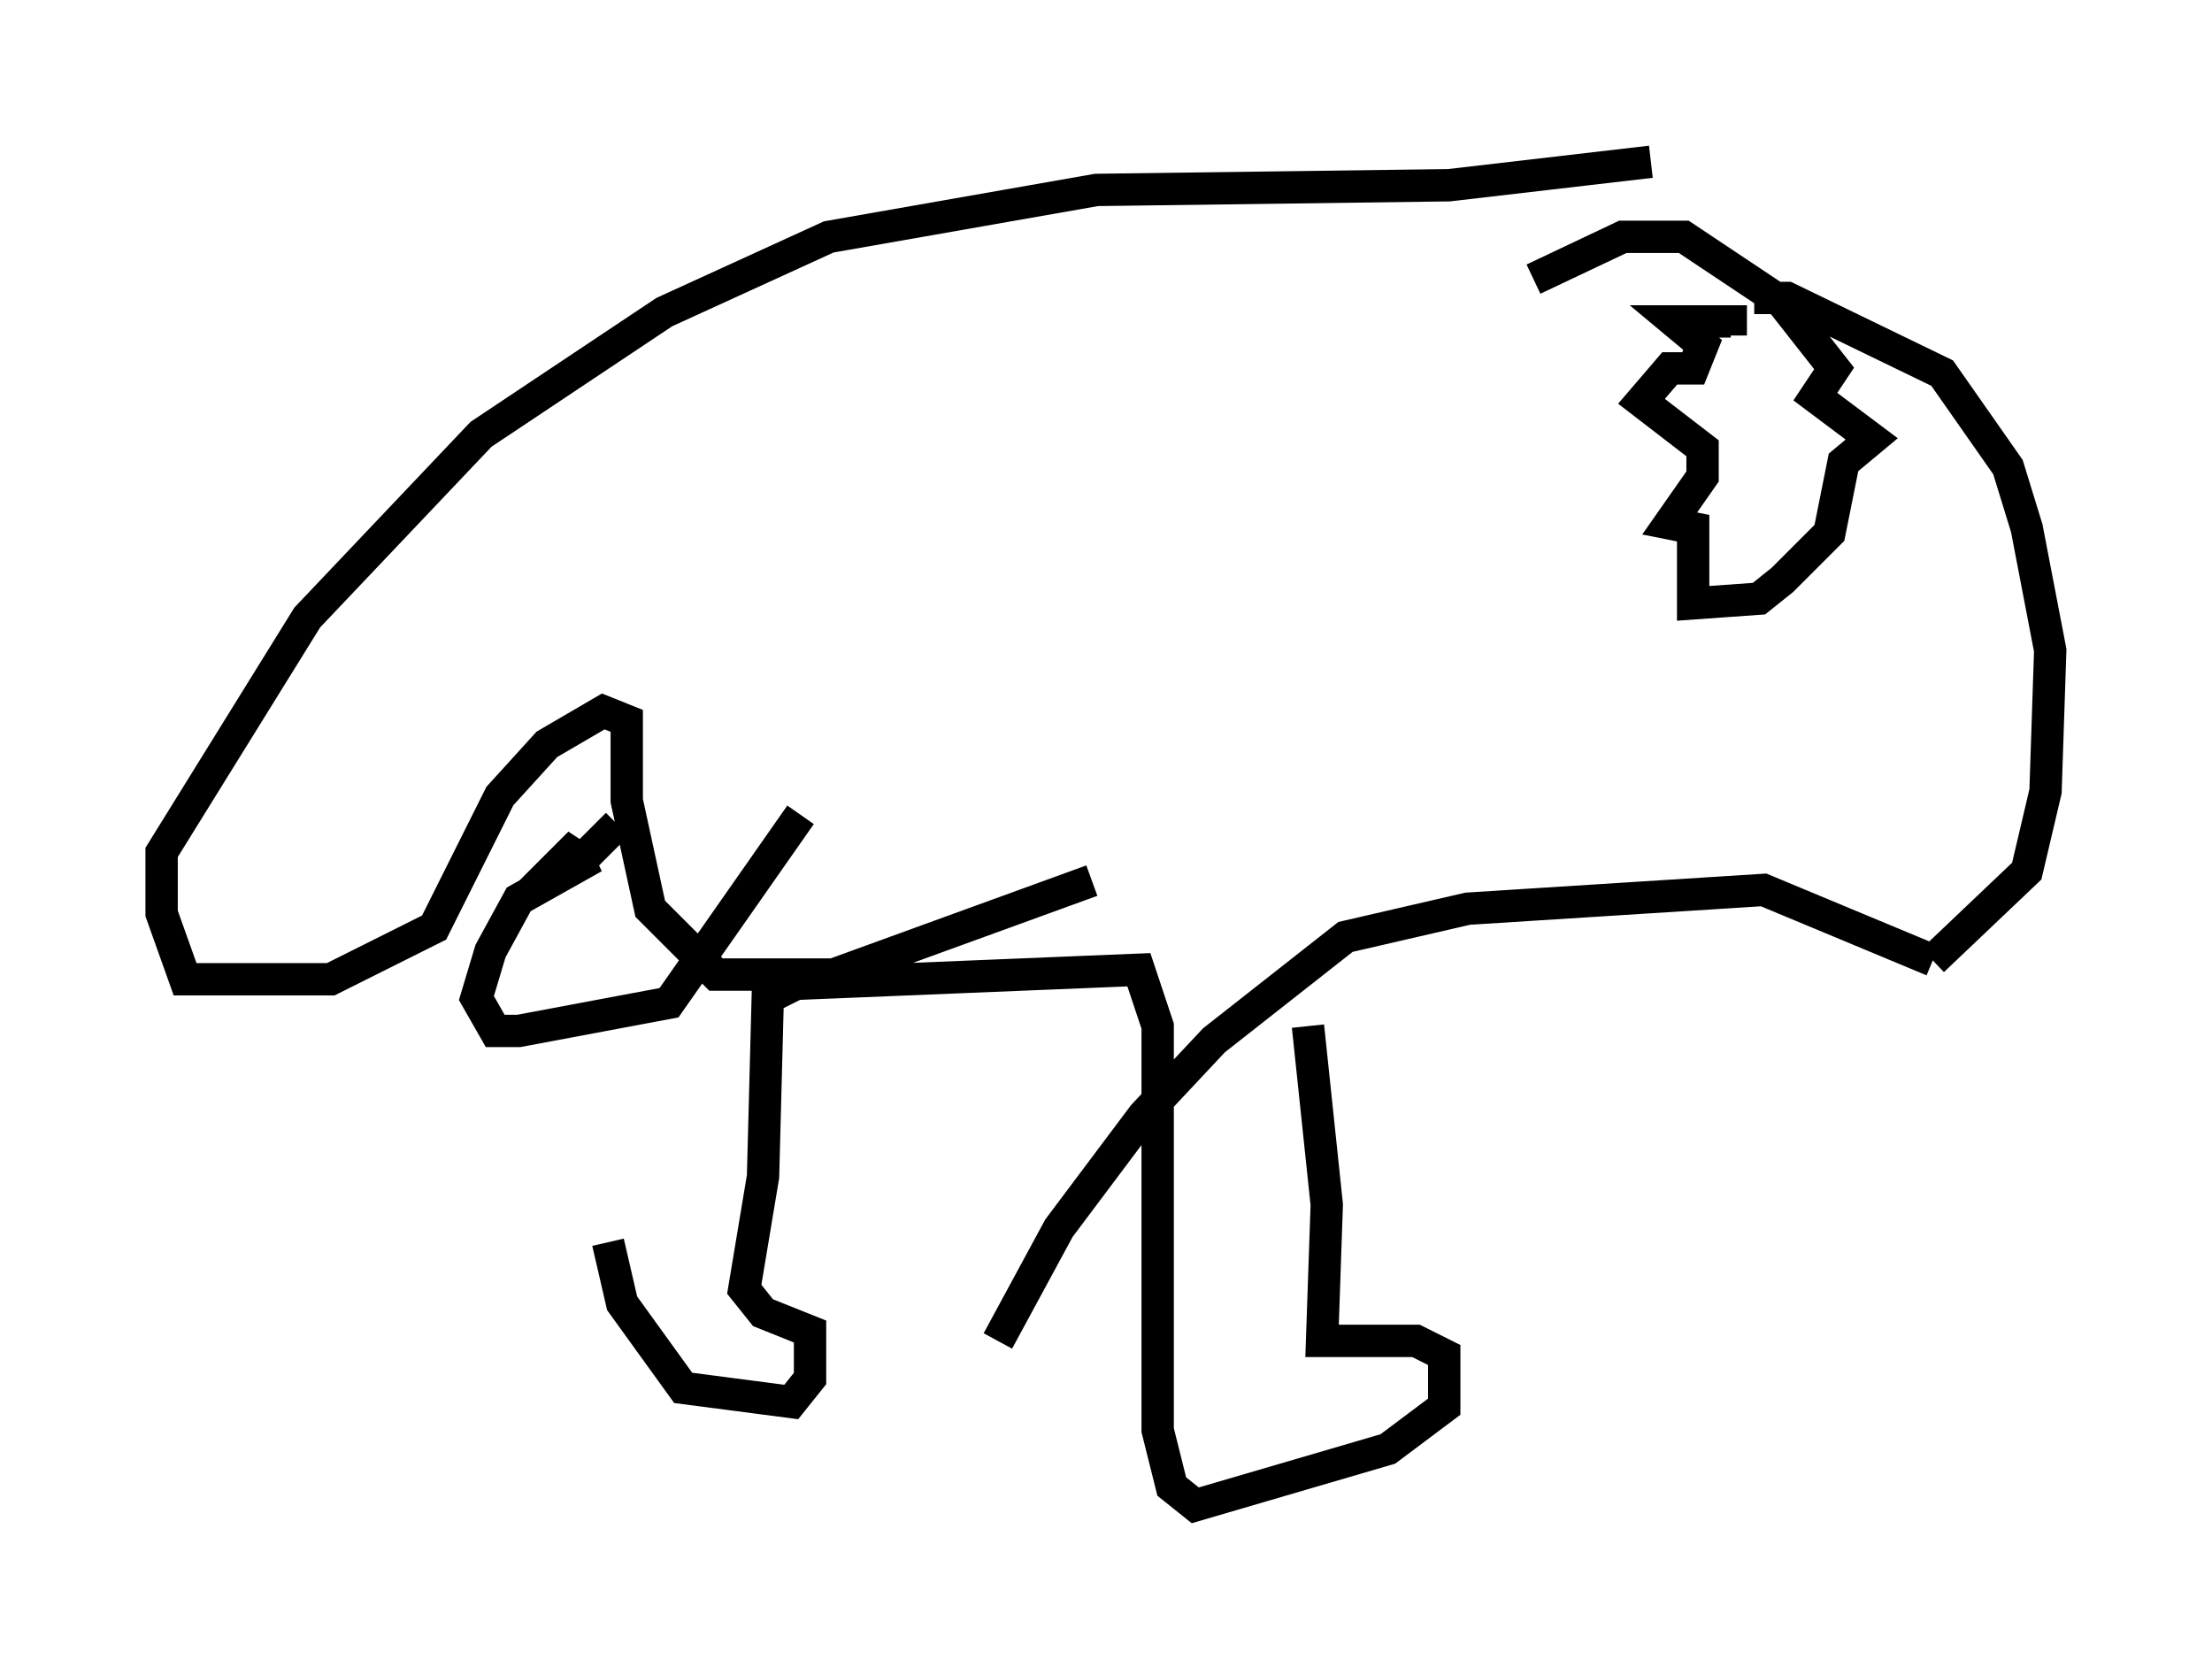 <?xml version="1.0" encoding="utf-8" ?>
<svg baseProfile="full" height="51.542" version="1.1" width="68.391" xmlns="http://www.w3.org/2000/svg" xmlns:ev="http://www.w3.org/2001/xml-events" xmlns:xlink="http://www.w3.org/1999/xlink"><defs /><rect fill="white" height="51.542" width="68.391" x="0" y="0" /><path d="M18.799, 33.614 m0.0, 4.793 l0.436, 1.888 1.888, 2.615 l3.341, 0.436 0.581, -0.726 l0.0, -1.453 -1.453, -0.581 l-0.581, -0.726 0.581, -3.486 l0.145, -5.52 0.872, -0.436 l10.603, -0.436 0.581, 1.743 l0.0, 12.492 0.436, 1.743 l0.726, 0.581 5.955, -1.743 l1.743, -1.307 0.0, -1.598 l-0.872, -0.436 -2.905, 0.0 l0.145, -4.212 -0.581, -5.52 m6.972, -23.095 l2.76, -1.307 1.888, 0.0 l3.05, 2.034 1.598, 2.034 l-0.581, 0.872 1.743, 1.307 l-0.872, 0.726 -0.436, 2.179 l-1.453, 1.453 -0.726, 0.581 l-2.034, 0.145 0.0, -2.324 l-0.726, -0.145 1.017, -1.453 l0.0, -0.872 -1.888, -1.453 l0.872, -1.017 0.726, 0.0 l0.291, -0.726 -0.872, -0.726 l1.743, 0.0 0.0, 0.436 m0.726, -1.162 l1.017, 0.0 4.793, 2.324 l2.034, 2.905 0.581, 1.888 l0.726, 3.777 -0.145, 4.358 l-0.581, 2.469 -2.905, 2.76 m0.0, 0.0 l-5.229, -2.179 -9.151, 0.581 l-3.777, 0.872 -4.067, 3.196 l-2.179, 2.324 -2.615, 3.486 l-1.888, 3.486 m20.19, -36.458 l-6.246, 0.726 -10.894, 0.145 l-8.279, 1.453 -5.084, 2.324 l-5.665, 3.777 -5.374, 5.665 l-4.503, 7.263 0.0, 1.888 l0.726, 2.034 4.503, 0.0 l3.196, -1.598 2.034, -4.067 l1.453, -1.598 1.743, -1.017 l0.726, 0.291 0.0, 2.469 l0.726, 3.341 2.034, 2.034 l3.631, 0.0 7.989, -2.905 m-9.006, -2.034 l-4.067, 5.81 -4.648, 0.872 l-0.726, 0.0 -0.581, -1.017 l0.436, -1.453 0.872, -1.598 l2.324, -1.307 -0.726, 0.291 l0.291, -0.726 -0.872, 0.872 l0.726, -0.145 1.307, -1.307 " fill="none" stroke="black" stroke-width="1" /></svg>